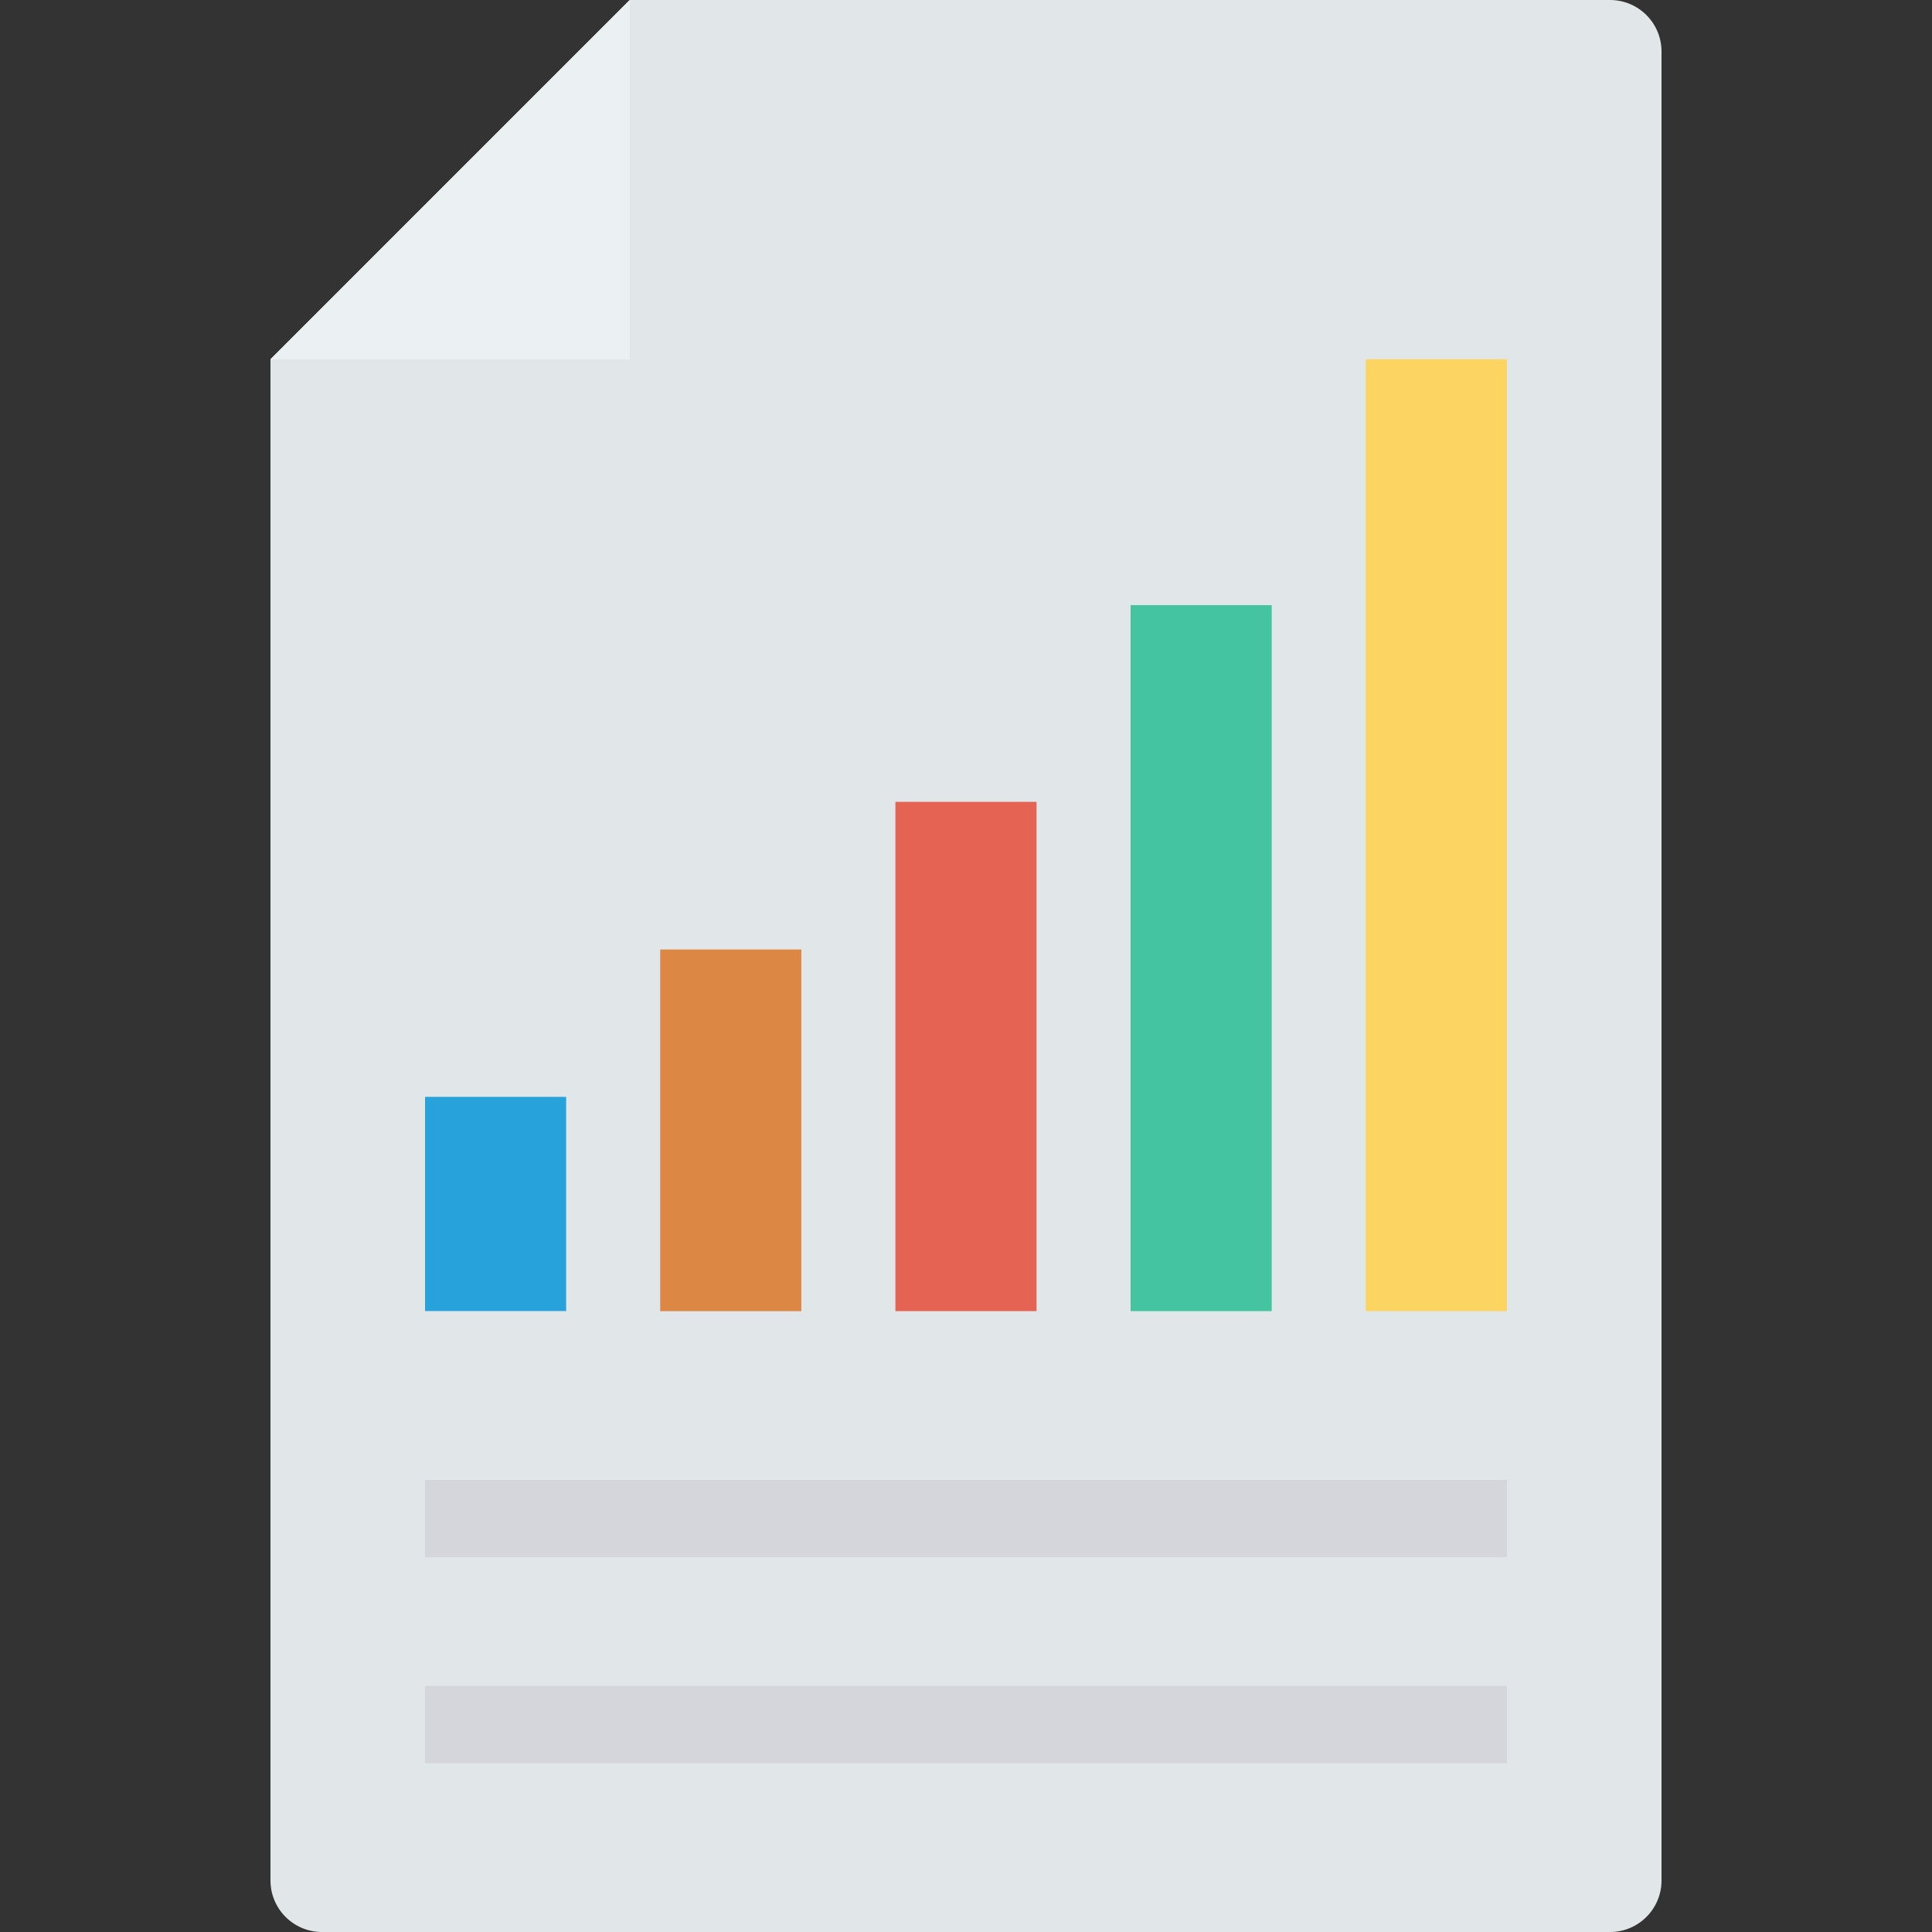 <?xml version="1.0" encoding="iso-8859-1"?>
<!-- Generator: Adobe Illustrator 19.0.0, SVG Export Plug-In . SVG Version: 6.00 Build 0)  -->
<svg version="1.1" id="Capa_1" xmlns="http://www.w3.org/2000/svg" xmlns:xlink="http://www.w3.org/1999/xlink" x="0px" y="0px"
	 viewBox="0 0 468.293 468.293" style="enable-background:new 0 0 468.293 468.293;" xml:space="preserve">
<rect x="0" y="0" width="468.293" height="468.293" fill="#333333" stroke="none"/>
<path style="fill:#E1E6E9;" d="M152.639,0L65.562,87.078v368.727c0,6.897,5.591,12.488,12.488,12.488h312.195
	c6.897,0,12.488-5.591,12.488-12.488V12.488C402.733,5.591,397.142,0,390.245,0L152.639,0L152.639,0z"/>
<polygon style="fill:#EBF0F3;" points="152.638,87.078 152.639,0 65.56,87.078 "/>
<rect x="103.024" y="265.865" style="fill:#27A2DB;" width="34.204" height="51.918"/>
<rect x="160.031" y="230.15" style="fill:#DC8744;" width="34.204" height="87.664"/>
<rect x="217.038" y="194.36" style="fill:#E56353;" width="34.204" height="123.442"/>
<rect x="274.045" y="146.682" style="fill:#44C4A1;" width="34.204" height="171.12"/>
<rect x="331.052" y="87.078" style="fill:#FCD462;" width="34.204" height="230.725"/>
<g>
	<rect x="103.024" y="408.657" style="fill:#D5D6DB;" width="262.244" height="18.732"/>
	<rect x="103.024" y="358.706" style="fill:#D5D6DB;" width="262.244" height="18.732"/>
</g>
<g>
</g>
<g>
</g>
<g>
</g>
<g>
</g>
<g>
</g>
<g>
</g>
<g>
</g>
<g>
</g>
<g>
</g>
<g>
</g>
<g>
</g>
<g>
</g>
<g>
</g>
<g>
</g>
<g>
</g>
</svg>
